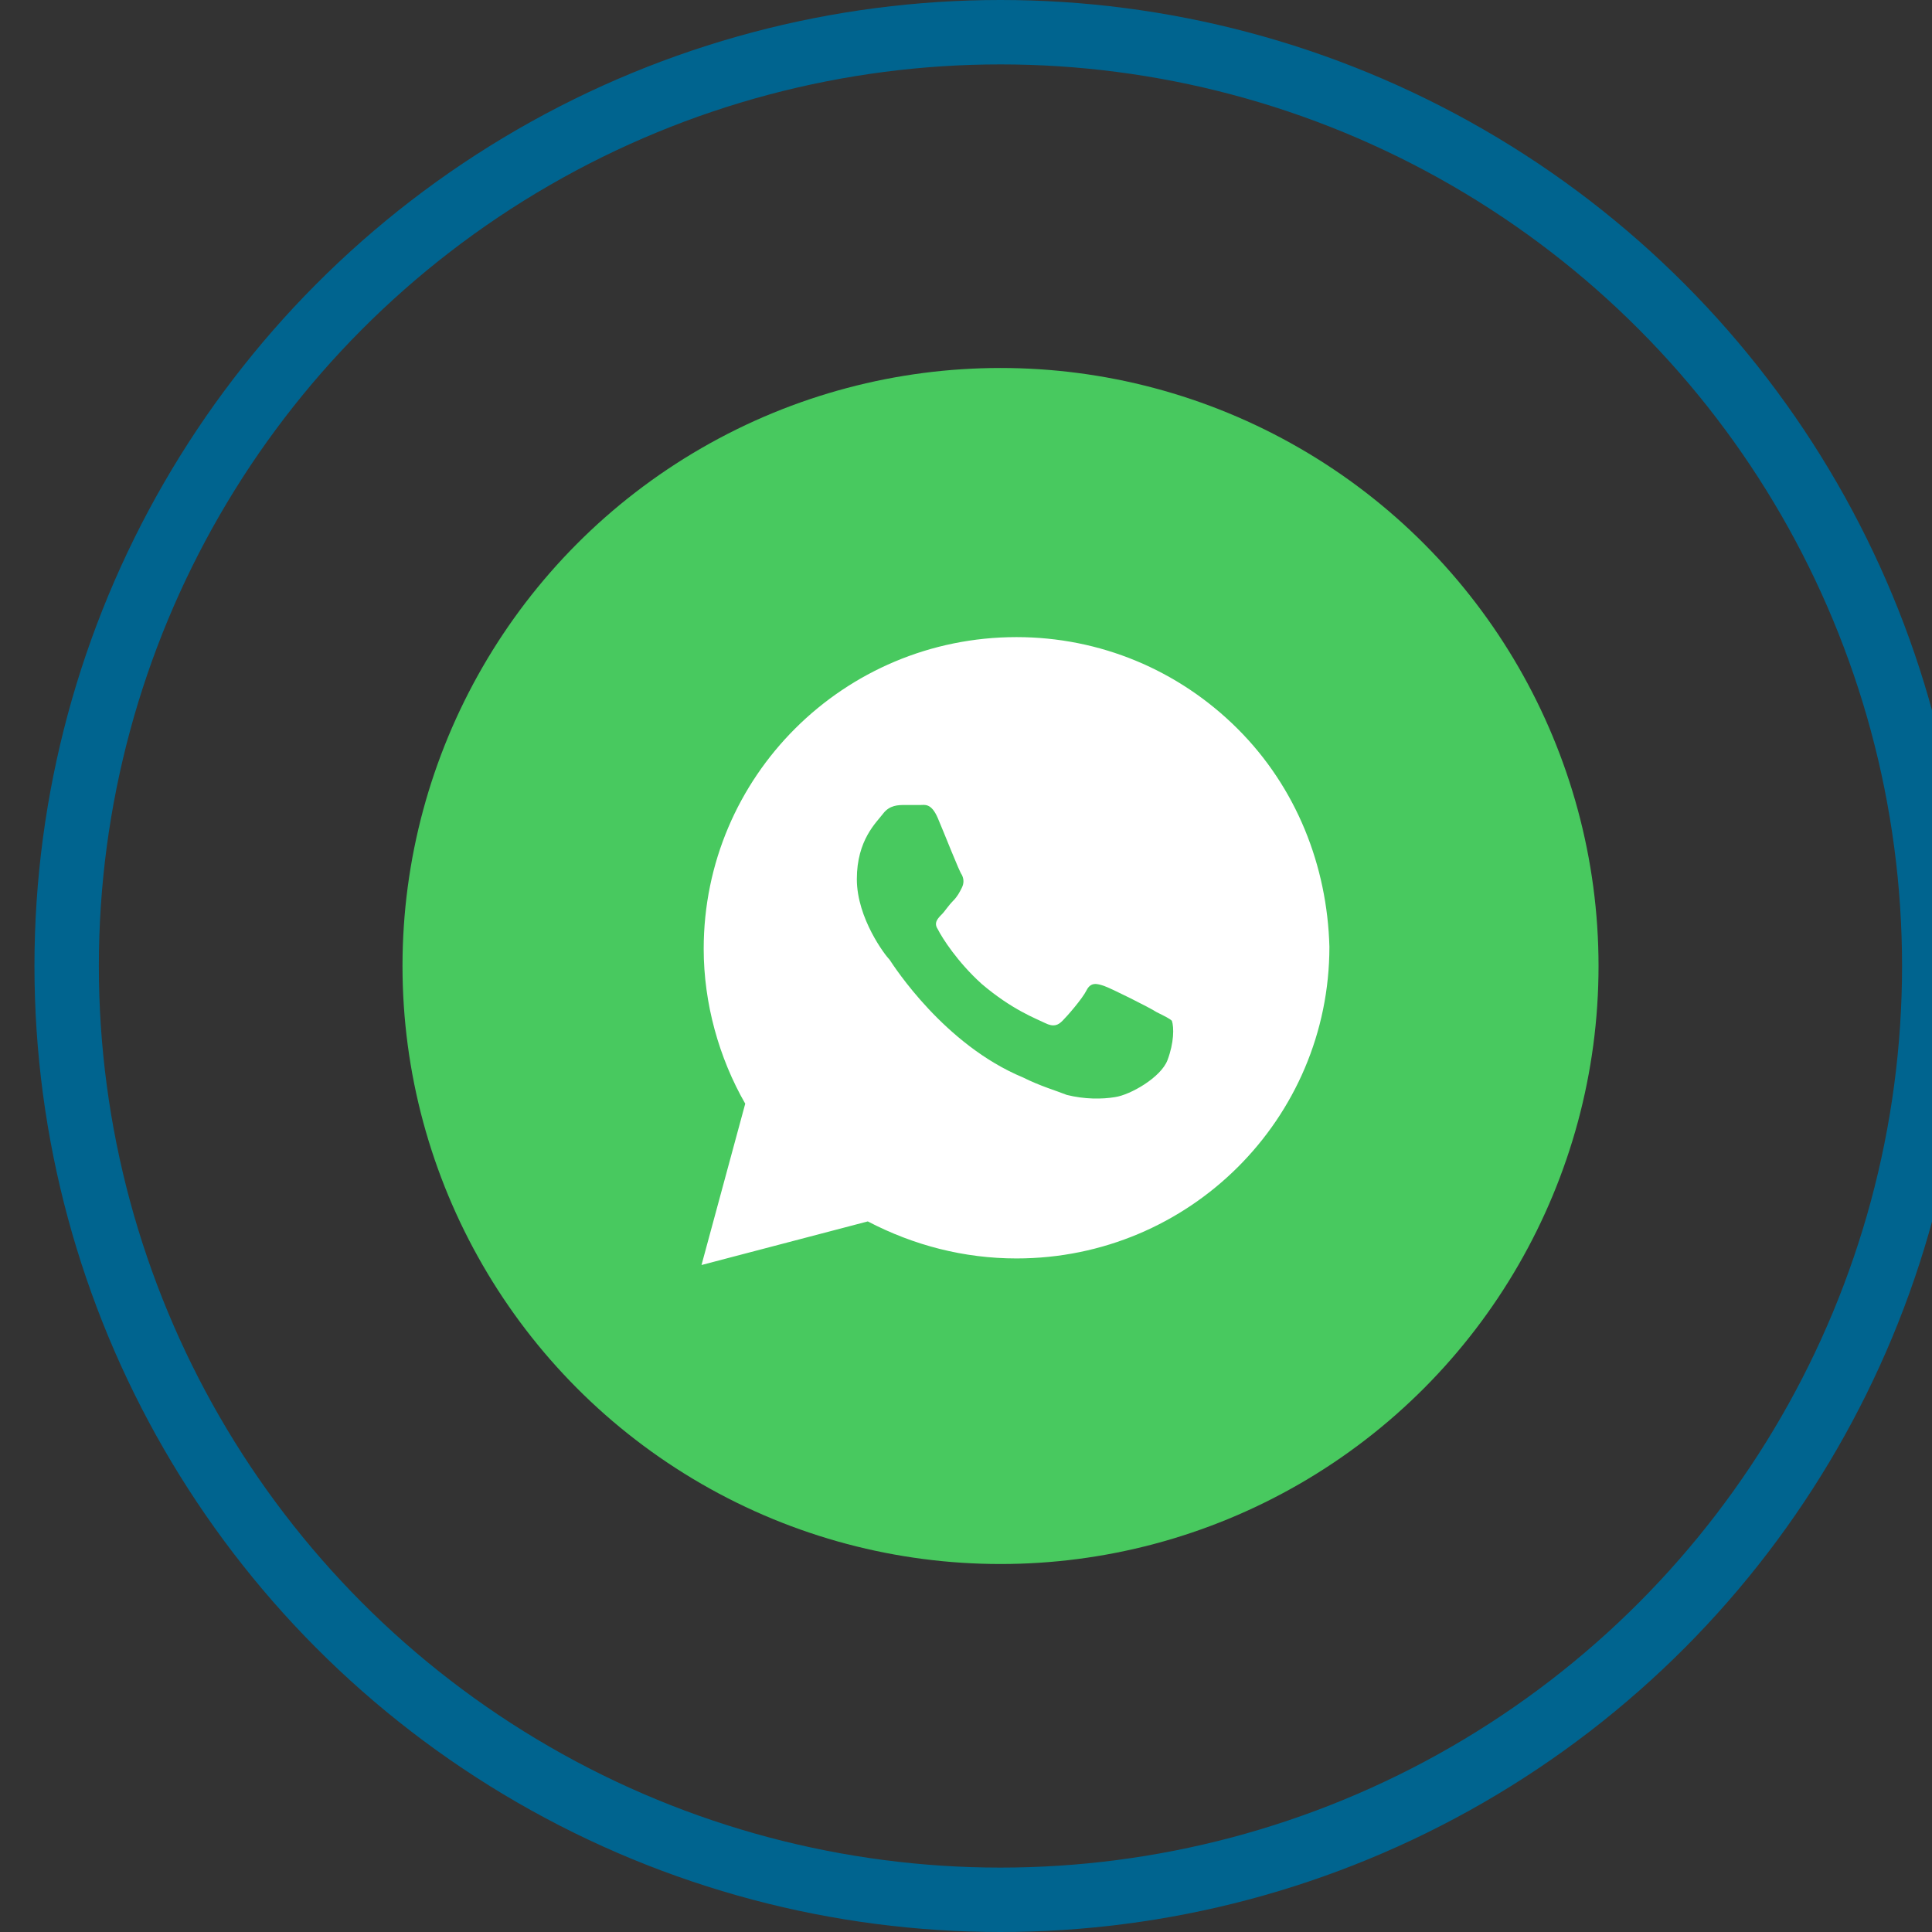 <svg width="30" height="30" viewBox="0 0 30 30" fill="none" xmlns="http://www.w3.org/2000/svg">
<rect x="0" y="0" width="30" height="30" fill="#333333" stroke="none"/>
<circle cx="15.536" cy="15" r="9.286" fill="#48C95F"/>
<path d="M19.216 11.315C18.299 10.401 17.076 9.893 15.785 9.893C13.101 9.893 10.927 12.059 10.927 14.734C10.927 15.58 11.164 16.427 11.572 17.138L10.893 19.643L13.475 18.966C14.188 19.338 14.969 19.541 15.785 19.541C18.468 19.541 20.643 17.375 20.643 14.7C20.609 13.448 20.133 12.229 19.216 11.315ZM18.129 16.461C18.027 16.731 17.551 17.002 17.313 17.036C17.11 17.07 16.838 17.07 16.566 17.002C16.396 16.934 16.158 16.867 15.886 16.731C14.664 16.224 13.882 15.005 13.814 14.903C13.746 14.836 13.305 14.26 13.305 13.651C13.305 13.041 13.61 12.771 13.712 12.635C13.814 12.5 13.95 12.5 14.052 12.5C14.12 12.5 14.222 12.5 14.29 12.5C14.358 12.5 14.46 12.466 14.562 12.703C14.664 12.94 14.901 13.549 14.935 13.583C14.969 13.651 14.969 13.718 14.935 13.786C14.901 13.854 14.867 13.921 14.799 13.989C14.731 14.057 14.664 14.159 14.63 14.192C14.562 14.26 14.494 14.328 14.562 14.429C14.63 14.565 14.867 14.937 15.241 15.276C15.717 15.682 16.09 15.817 16.226 15.885C16.362 15.953 16.43 15.919 16.498 15.851C16.566 15.784 16.804 15.513 16.872 15.377C16.94 15.242 17.041 15.276 17.143 15.309C17.245 15.343 17.857 15.648 17.959 15.716C18.095 15.784 18.163 15.817 18.197 15.851C18.231 15.953 18.231 16.19 18.129 16.461Z" fill="white"/>
<circle cx="15.535" cy="15" r="14.5" stroke="#00648F99" stroke-linecap="round" stroke-linejoin="round"/>
</svg>

